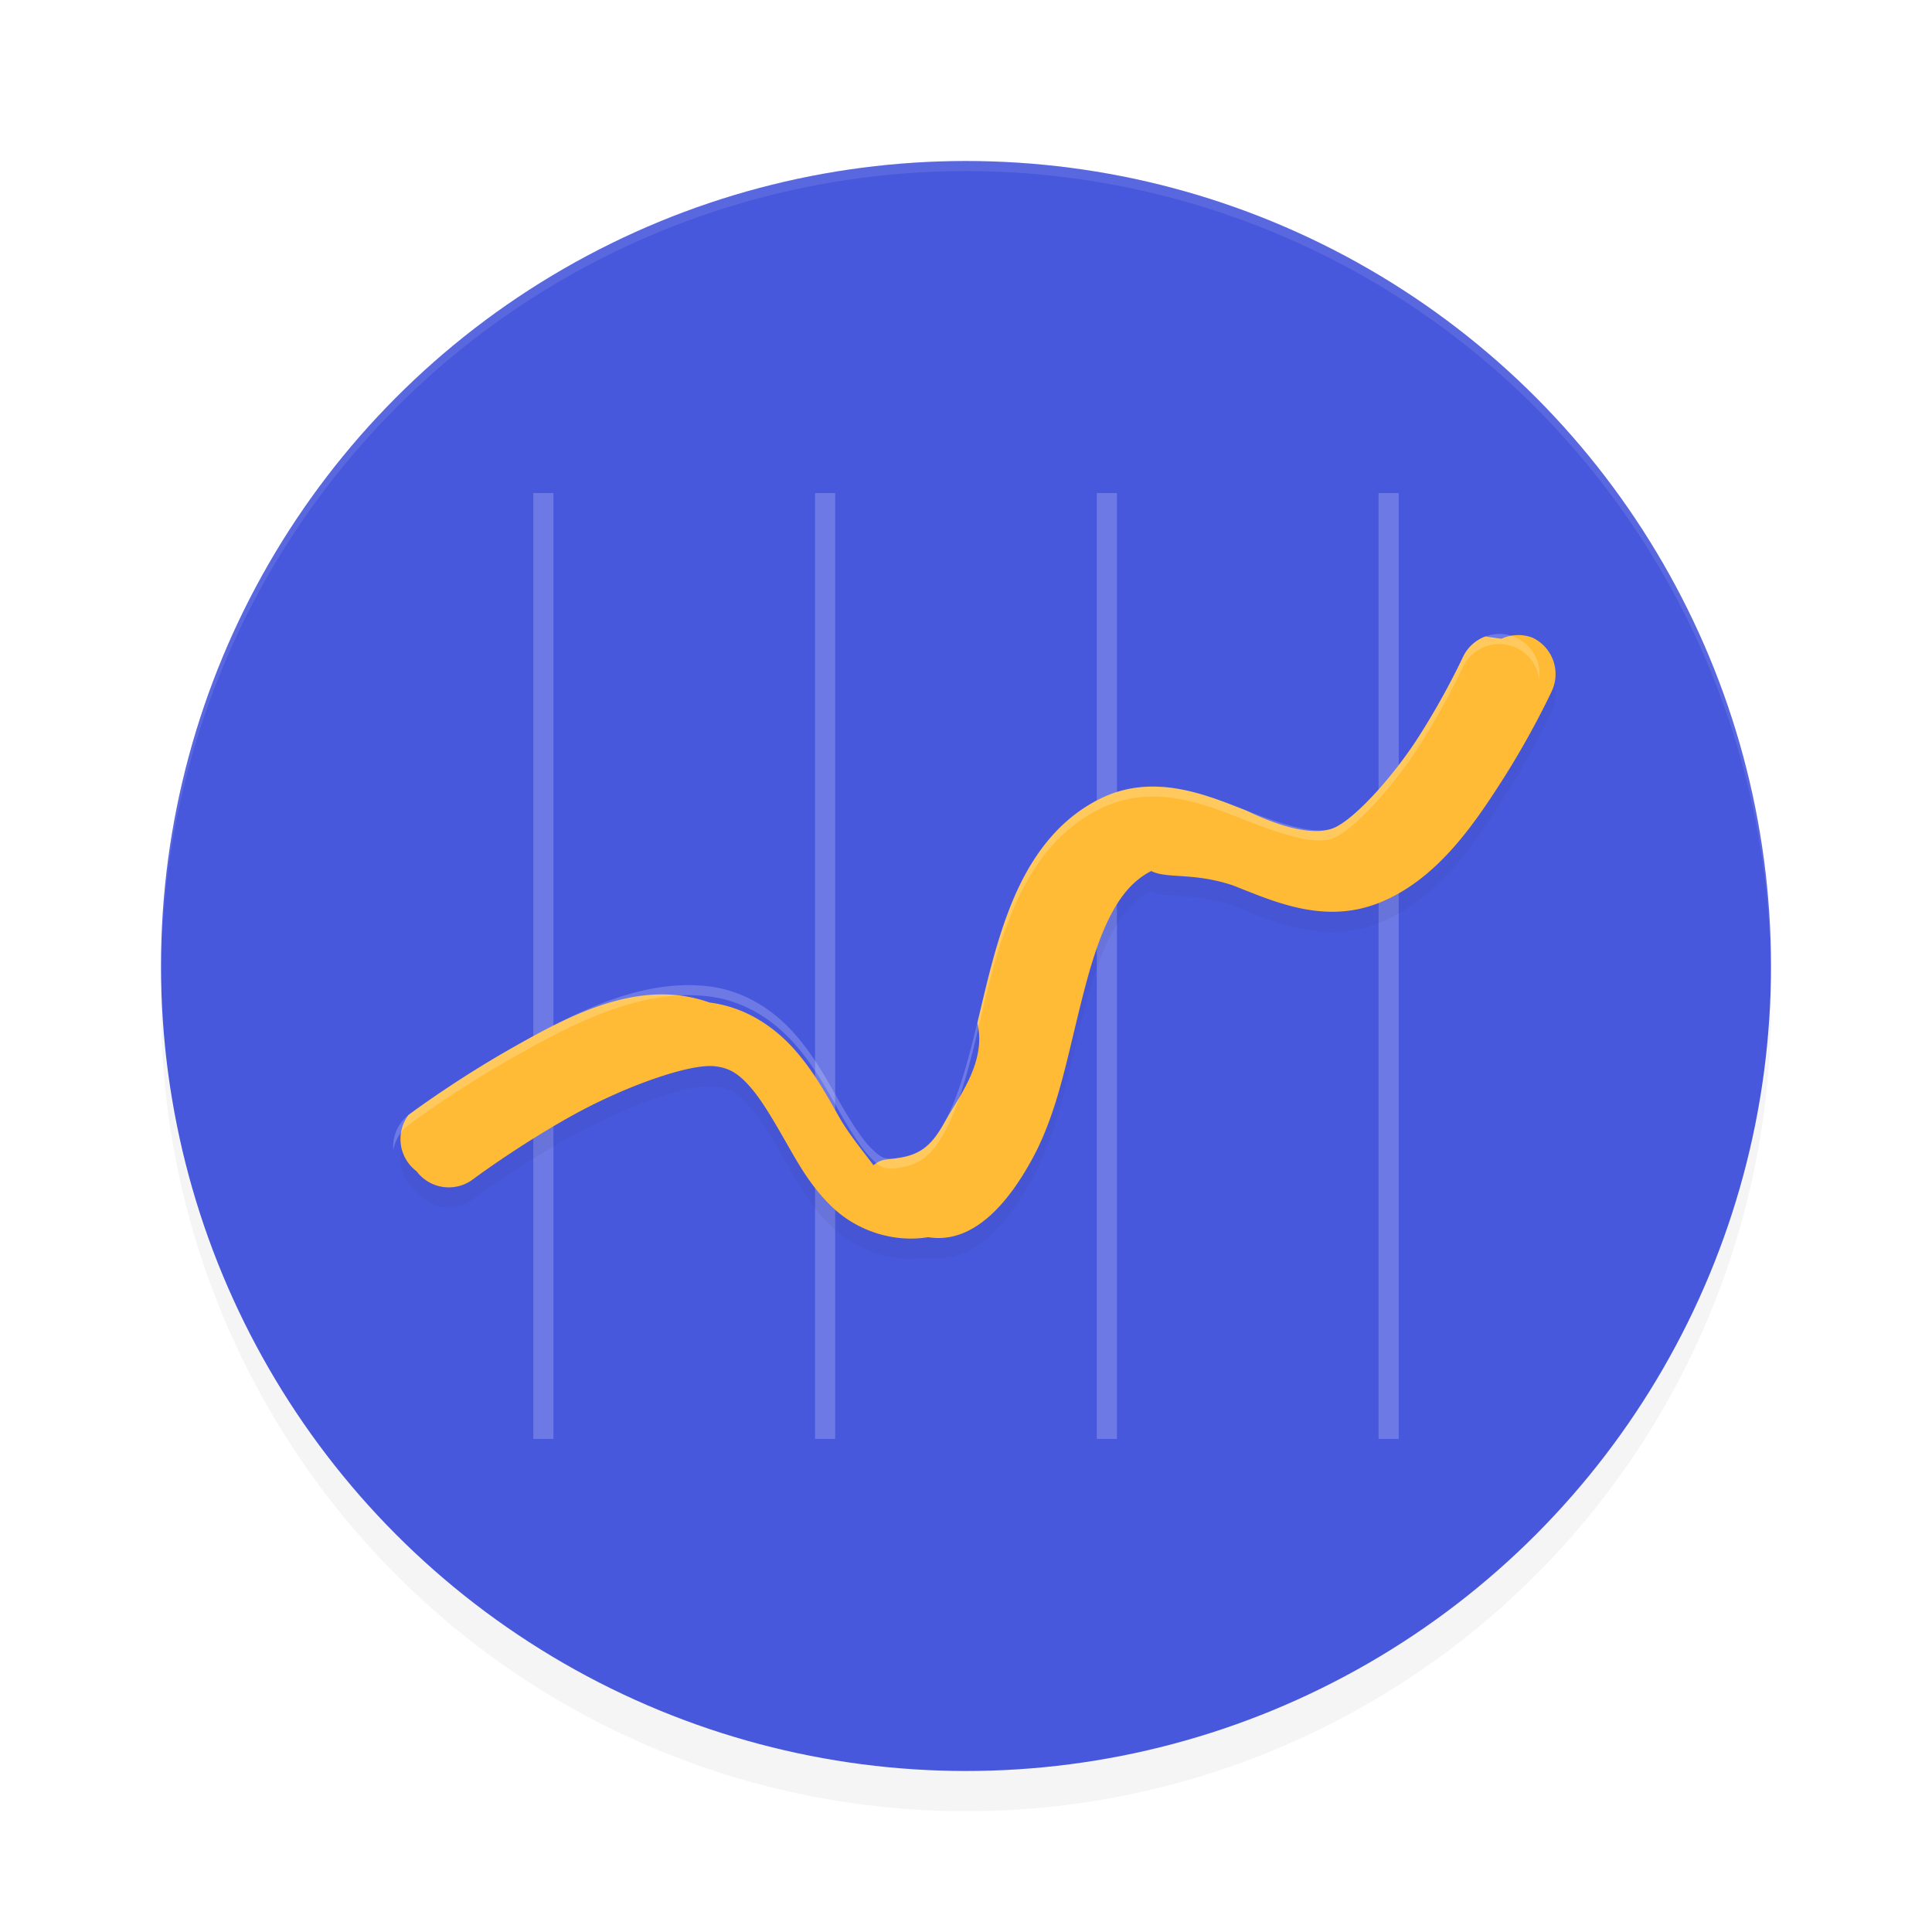 <?xml version='1.0' encoding='utf-8'?>
<svg xmlns="http://www.w3.org/2000/svg" width="192" height="192" version="1" id="svg14">
  <defs>
    <filter style="color-interpolation-filters:sRGB" id="filter850" x="0.05" width="1.10" y="0.05" height="1.10">
      <feGaussianBlur stdDeviation="3.20"/>
    </filter>
    <filter style="color-interpolation-filters:sRGB" id="filter12135" x="0.08" y="0.16" width="1.16" height="1.31">
      <feGaussianBlur stdDeviation="3.92"/>
    </filter>
  </defs>
  <circle style="filter:url(#filter850);opacity:0.20;fill:#000000" cx="96" cy="100" r="80"/>
  <circle r="80" cy="96" cx="96" style="fill:#4858dd"/>
  <path style="opacity:0.20;fill:#ffffff" d="M 53 49 L 53 143 L 55 143 L 55 49 L 53 49 z M 81 49 L 81 143 L 83 143 L 83 49 L 81 49 z M 109 49 L 109 143 L 111 143 L 111 49 L 109 49 z M 137 49 L 137 143 L 139 143 L 139 49 L 137 49 z "/>
  <path style="opacity:0.10;fill:#ffffff" d="M 96 16 A 80 80 0 0 0 16 96 A 80 80 0 0 0 16.02 96.47 A 80 80 0 0 1 96 17 A 80 80 0 0 1 175.97 96.51 A 80 80 0 0 0 176 96 A 80 80 0 0 0 96 16 z "/>
  <path style="filter:url(#filter12135);opacity:0.20;fill:#000000;color:#000000" d="m 147.62,65.25 a 4,4 0 0 0 -2.25,2.08 c 0,0 -1.74,3.76 -4.37,7.87 -2.63,4.11 -6.47,8.29 -8.49,9.10 -1.69,0.68 -4.65,0.19 -8.66,-1.75 -4.02,-1.57 -9.30,-3.83 -14.66,-1.10 -4.30,2.19 -6.88,6.08 -8.54,10.06 -1.66,3.98 -2.58,8.24 -3.52,12.15 0.94,3.91 -1.93,7.45 -3.19,9.76 -1.27,2.31 -2.33,3.29 -4.57,3.65 -1.44,0.23 -1.73,0.03 -2.63,0.79 0.91,0.83 -2.03,-2.55 -3.23,-4.65 -1.21,-2.11 -2.51,-4.57 -4.48,-6.82 -1.97,-2.25 -4.85,-4.30 -8.52,-4.76 C 63.66,99.18 56.83,102.78 51,106.08 c -5.83,3.29 -10.40,6.72 -10.40,6.72 a 4,4 0 0 0 0.80,5.60 4,4 0 0 0 5.60,0.80 c 0,0 4.22,-3.16 9.54,-6.16 5.32,-3.00 11.99,-5.40 14.57,-5.07 1.44,0.18 2.33,0.77 3.48,2.09 1.15,1.32 2.31,3.33 3.56,5.52 1.25,2.19 2.58,4.58 4.79,6.59 2.20,2.01 5.67,3.37 9.30,2.78 4.81,0.78 8.30,-4.05 10.30,-7.70 2.00,-3.64 3.00,-7.74 3.96,-11.74 0.96,-4.00 1.86,-7.91 3.12,-10.93 1.26,-3.02 2.73,-4.97 4.79,-6.02 1.56,0.80 4.18,0.11 8.12,1.43 3.95,1.54 9.03,3.94 14.55,1.72 5.63,-2.26 9.28,-7.58 12.24,-12.21 2.96,-4.63 4.90,-8.83 4.90,-8.83 a 4,4 0 0 0 -1.95,-5.31 4,4 0 0 0 -3.06,0.12 z"/>
  <path style="fill:#ffbb36;color:#000000" d="m 147.62,63.25 a 4,4 0 0 0 -2.25,2.08 c 0,0 -1.74,3.76 -4.37,7.87 -2.63,4.11 -6.47,8.29 -8.49,9.10 -1.69,0.68 -4.65,0.19 -8.66,-1.75 -4.02,-1.57 -9.30,-3.83 -14.66,-1.10 -4.30,2.19 -6.88,6.08 -8.54,10.06 -1.66,3.98 -2.58,8.24 -3.52,12.15 0.94,3.91 -1.93,7.45 -3.19,9.76 -1.27,2.31 -2.33,3.29 -4.57,3.65 -1.44,0.23 -1.73,0.03 -2.63,0.79 0.91,0.83 -2.03,-2.55 -3.23,-4.65 -1.21,-2.11 -2.51,-4.57 -4.48,-6.82 -1.97,-2.25 -4.85,-4.30 -8.52,-4.76 C 63.66,97.18 56.83,100.78 51,104.08 c -5.83,3.29 -10.40,6.72 -10.40,6.72 a 4,4 0 0 0 0.80,5.60 4,4 0 0 0 5.60,0.80 c 0,0 4.22,-3.16 9.54,-6.16 5.32,-3.00 11.99,-5.40 14.57,-5.07 1.44,0.18 2.33,0.77 3.48,2.09 1.15,1.32 2.31,3.33 3.56,5.52 1.25,2.19 2.58,4.58 4.79,6.59 2.20,2.01 5.67,3.37 9.30,2.78 4.81,0.78 8.30,-4.05 10.30,-7.70 2.00,-3.64 3.00,-7.74 3.96,-11.74 0.96,-4.00 1.86,-7.91 3.12,-10.93 1.26,-3.02 2.73,-4.97 4.79,-6.02 1.56,0.80 4.18,0.11 8.12,1.43 3.95,1.54 9.03,3.94 14.55,1.72 5.63,-2.26 9.28,-7.58 12.24,-12.21 2.96,-4.63 4.90,-8.83 4.90,-8.83 a 4,4 0 0 0 -1.95,-5.31 4,4 0 0 0 -3.06,0.12 z"/>
  <path style="opacity:0.20;fill:#ffffff;color:#000000" d="M 149.16 63.00 A 4 4 0 0 0 147.62 63.25 A 4 4 0 0 0 145.37 65.32 C 145.37 65.32 143.63 69.09 141.00 73.19 C 138.37 77.30 134.52 81.48 132.51 82.29 C 130.82 82.97 127.86 82.10 123.85 80.54 C 119.83 78.97 114.55 76.71 109.19 79.44 C 104.88 81.62 102.31 85.51 100.64 89.49 C 98.98 93.47 98.06 97.73 97.12 101.64 C 96.19 105.55 95.20 109.09 93.93 111.40 C 92.66 113.70 91.60 114.69 89.36 115.05 C 87.92 115.28 87.63 115.09 86.73 114.26 C 85.82 113.43 84.70 111.71 83.49 109.61 C 82.29 107.50 80.98 105.03 79.01 102.79 C 77.04 100.54 74.16 98.49 70.49 98.03 C 63.66 97.18 56.83 100.78 51 104.08 C 45.17 107.37 40.60 110.80 40.60 110.80 A 4 4 0 0 0 39.09 114.30 A 4 4 0 0 1 40.60 111.80 C 40.60 111.80 45.17 108.37 51 105.08 C 56.83 101.78 63.66 98.18 70.49 99.03 C 74.16 99.49 77.04 101.54 79.01 103.79 C 80.98 106.03 82.29 108.50 83.49 110.61 C 84.70 112.71 85.82 114.43 86.73 115.26 C 87.63 116.09 87.92 116.28 89.36 116.05 C 91.60 115.69 92.66 114.70 93.93 112.40 C 95.20 110.09 96.19 106.55 97.12 102.64 C 98.06 98.73 98.98 94.47 100.64 90.49 C 102.31 86.51 104.88 82.62 109.19 80.44 C 114.55 77.71 119.83 79.97 123.85 81.54 C 127.86 83.10 130.82 83.97 132.51 83.29 C 134.52 82.48 138.37 78.30 141.00 74.19 C 143.63 70.09 145.37 66.32 145.37 66.32 A 4 4 0 0 1 147.62 64.25 A 4 4 0 0 1 150.68 64.37 A 4 4 0 0 1 152.96 67.53 A 4 4 0 0 0 150.68 63.37 A 4 4 0 0 0 149.16 63.00 z "/>
</svg>

